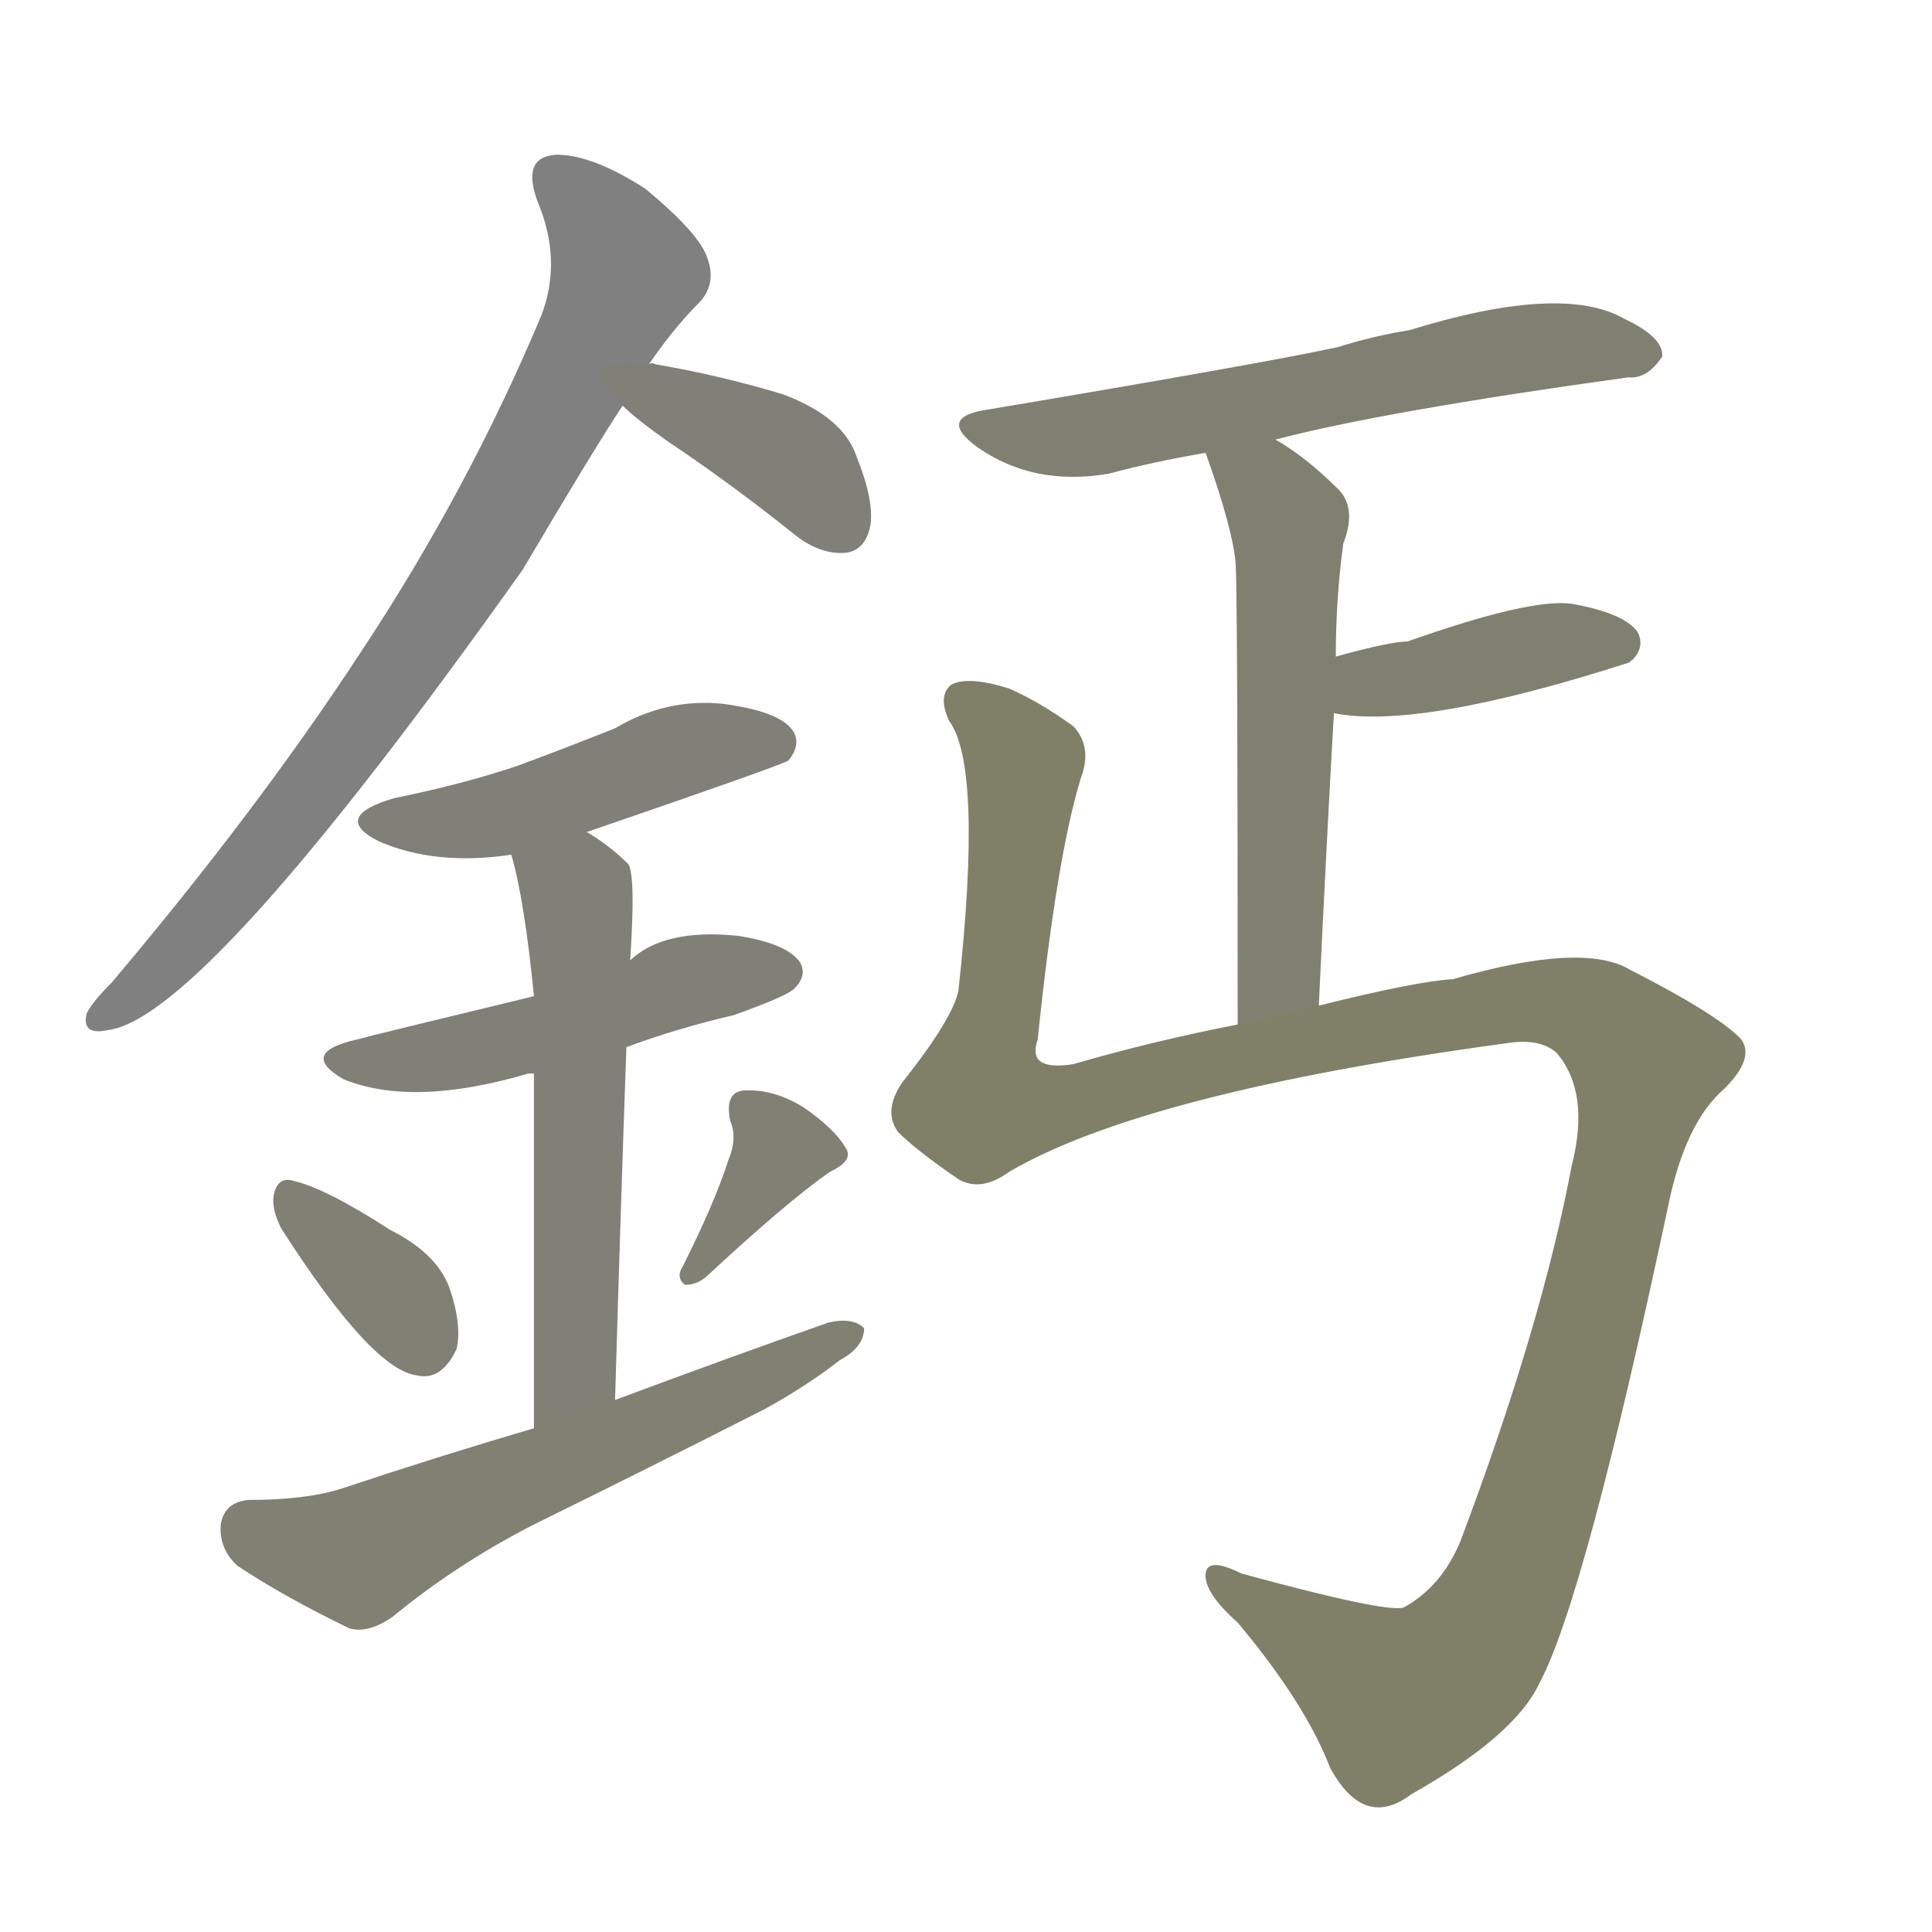 <svg version="1.1" viewBox="0 0 1024 1024" xmlns="http://www.w3.org/2000/svg">
  
  <g transform="scale(1, -1) translate(0, -900)">
    <style type="text/css">
        .stroke1 {fill: #808080;}
        .stroke2 {fill: #808079;}
        .stroke3 {fill: #808078;}
        .stroke4 {fill: #808077;}
        .stroke5 {fill: #808076;}
        .stroke6 {fill: #808075;}
        .stroke7 {fill: #808074;}
        .stroke8 {fill: #808073;}
        .stroke9 {fill: #808072;}
        .stroke10 {fill: #808071;}
        .stroke11 {fill: #808070;}
        .stroke12 {fill: #808069;}
        .stroke13 {fill: #808068;}
        .stroke14 {fill: #808067;}
        .stroke15 {fill: #808066;}
        .stroke16 {fill: #808065;}
        .stroke17 {fill: #808064;}
        .stroke18 {fill: #808063;}
        .stroke19 {fill: #808062;}
        .stroke20 {fill: #808061;}
        text {
            font-family: Helvetica;
            font-size: 50px;
            fill: #808060;
            paint-order: stroke;
            stroke: #000000;
            stroke-width: 4px;
            stroke-linecap: butt;
            stroke-linejoin: miter;
            font-weight: 800;
        }
    </style>

    <path d="M 344 707 Q 357 726 370 739 Q 380 749 375 763 Q 371 776 342 800 Q 314 818 295 818 Q 276 817 285 793 Q 298 762 287 733 Q 248 640 191 554 Q 136 470 59 379 Q 49 369 46 363 Q 43 351 57 354 Q 108 360 277 598 Q 316 664 330 685 L 344 707 Z" class="stroke1"/>
    <path d="M 330 685 Q 337 678 354 666 Q 387 644 422 616 Q 435 606 448 607 Q 458 608 461 620 Q 464 633 454 658 Q 447 679 415 691 Q 382 701 347 707 Q 346 708 344 707 C 314 709 308 705 330 685 Z" class="stroke2"/>
    <path d="M 311 459 Q 416 495 418 497 Q 425 506 420 513 Q 413 523 383 527 Q 353 530 326 514 Q 301 504 274 494 Q 244 484 209 477 Q 175 467 201 454 Q 231 441 271 447 L 311 459 Z" class="stroke3"/>
    <path d="M 332 345 Q 359 355 389 362 Q 417 372 421 376 Q 428 383 424 390 Q 417 400 391 404 Q 352 408 334 391 L 283 372 Q 196 351 189 349 Q 158 342 182 328 Q 219 313 280 331 Q 281 331 283 331 L 332 345 Z" class="stroke4"/>
    <path d="M 326 158 Q 329 261 332 345 L 334 391 Q 337 436 333 442 Q 323 452 311 459 C 286 475 264 476 271 447 Q 278 423 283 372 L 283 331 Q 283 268 283 143 C 283 113 325 128 326 158 Z" class="stroke5"/>
    <path d="M 149 249 Q 197 174 221 171 Q 234 168 242 185 Q 245 198 238 218 Q 231 236 207 248 Q 173 270 156 274 Q 147 277 145 266 Q 144 259 149 249 Z" class="stroke6"/>
    <path d="M 386 285 Q 379 263 362 229 Q 358 223 363 219 Q 369 219 374 223 Q 417 263 440 279 Q 453 285 448 292 Q 442 302 426 313 Q 410 323 394 322 Q 384 321 387 306 Q 391 297 386 285 Z" class="stroke7"/>
    <path d="M 283 143 Q 232 128 181 111 Q 162 105 132 105 Q 119 104 117 92 Q 116 79 126 70 Q 150 54 185 37 Q 195 34 208 43 Q 242 71 283 92 Q 344 122 405 153 Q 427 165 445 179 Q 458 186 458 196 Q 452 202 439 199 Q 385 180 326 158 L 283 143 Z" class="stroke8"/>
    <path d="M 676 667 Q 733 682 863 700 Q 873 699 881 711 Q 882 721 861 731 Q 828 750 747 725 Q 728 722 709 716 Q 667 707 524 683 Q 496 679 518 663 Q 548 642 588 649 Q 610 655 639 660 L 676 667 Z" class="stroke9"/>
    <path d="M 699 367 Q 703 452 707 522 L 708 552 Q 708 583 712 612 Q 719 630 710 640 Q 692 658 676 667 C 651 683 629 688 639 660 Q 654 618 655 600 Q 656 575 656 357 C 656 327 698 337 699 367 Z" class="stroke10"/>
    <path d="M 707 522 Q 752 513 864 549 Q 864 550 865 550 Q 872 557 868 565 Q 861 575 833 580 Q 811 583 746 560 Q 737 560 708 552 C 679 544 677 527 707 522 Z" class="stroke11"/>
    <path d="M 656 357 Q 610 348 569 336 Q 544 332 550 349 Q 560 446 573 488 Q 579 504 569 515 Q 551 528 535 535 Q 513 542 504 537 Q 497 531 503 518 Q 521 494 508 375 Q 505 360 478 326 Q 468 311 476 300 Q 486 290 508 275 Q 520 268 535 279 Q 607 321 798 347 Q 816 350 825 342 Q 843 321 833 282 Q 817 197 774 83 Q 764 59 744 48 Q 735 45 658 66 Q 640 75 639 66 Q 638 56 656 40 Q 692 -3 705 -37 Q 723 -70 748 -51 Q 803 -20 816 8 Q 840 53 884 260 Q 893 305 914 323 Q 930 339 923 349 Q 911 362 864 386 Q 839 401 770 381 Q 751 380 699 367 L 656 357 Z" class="stroke12"/>
    
    
    
    
    
    
    
    
    
    
    
    </g>
</svg>
